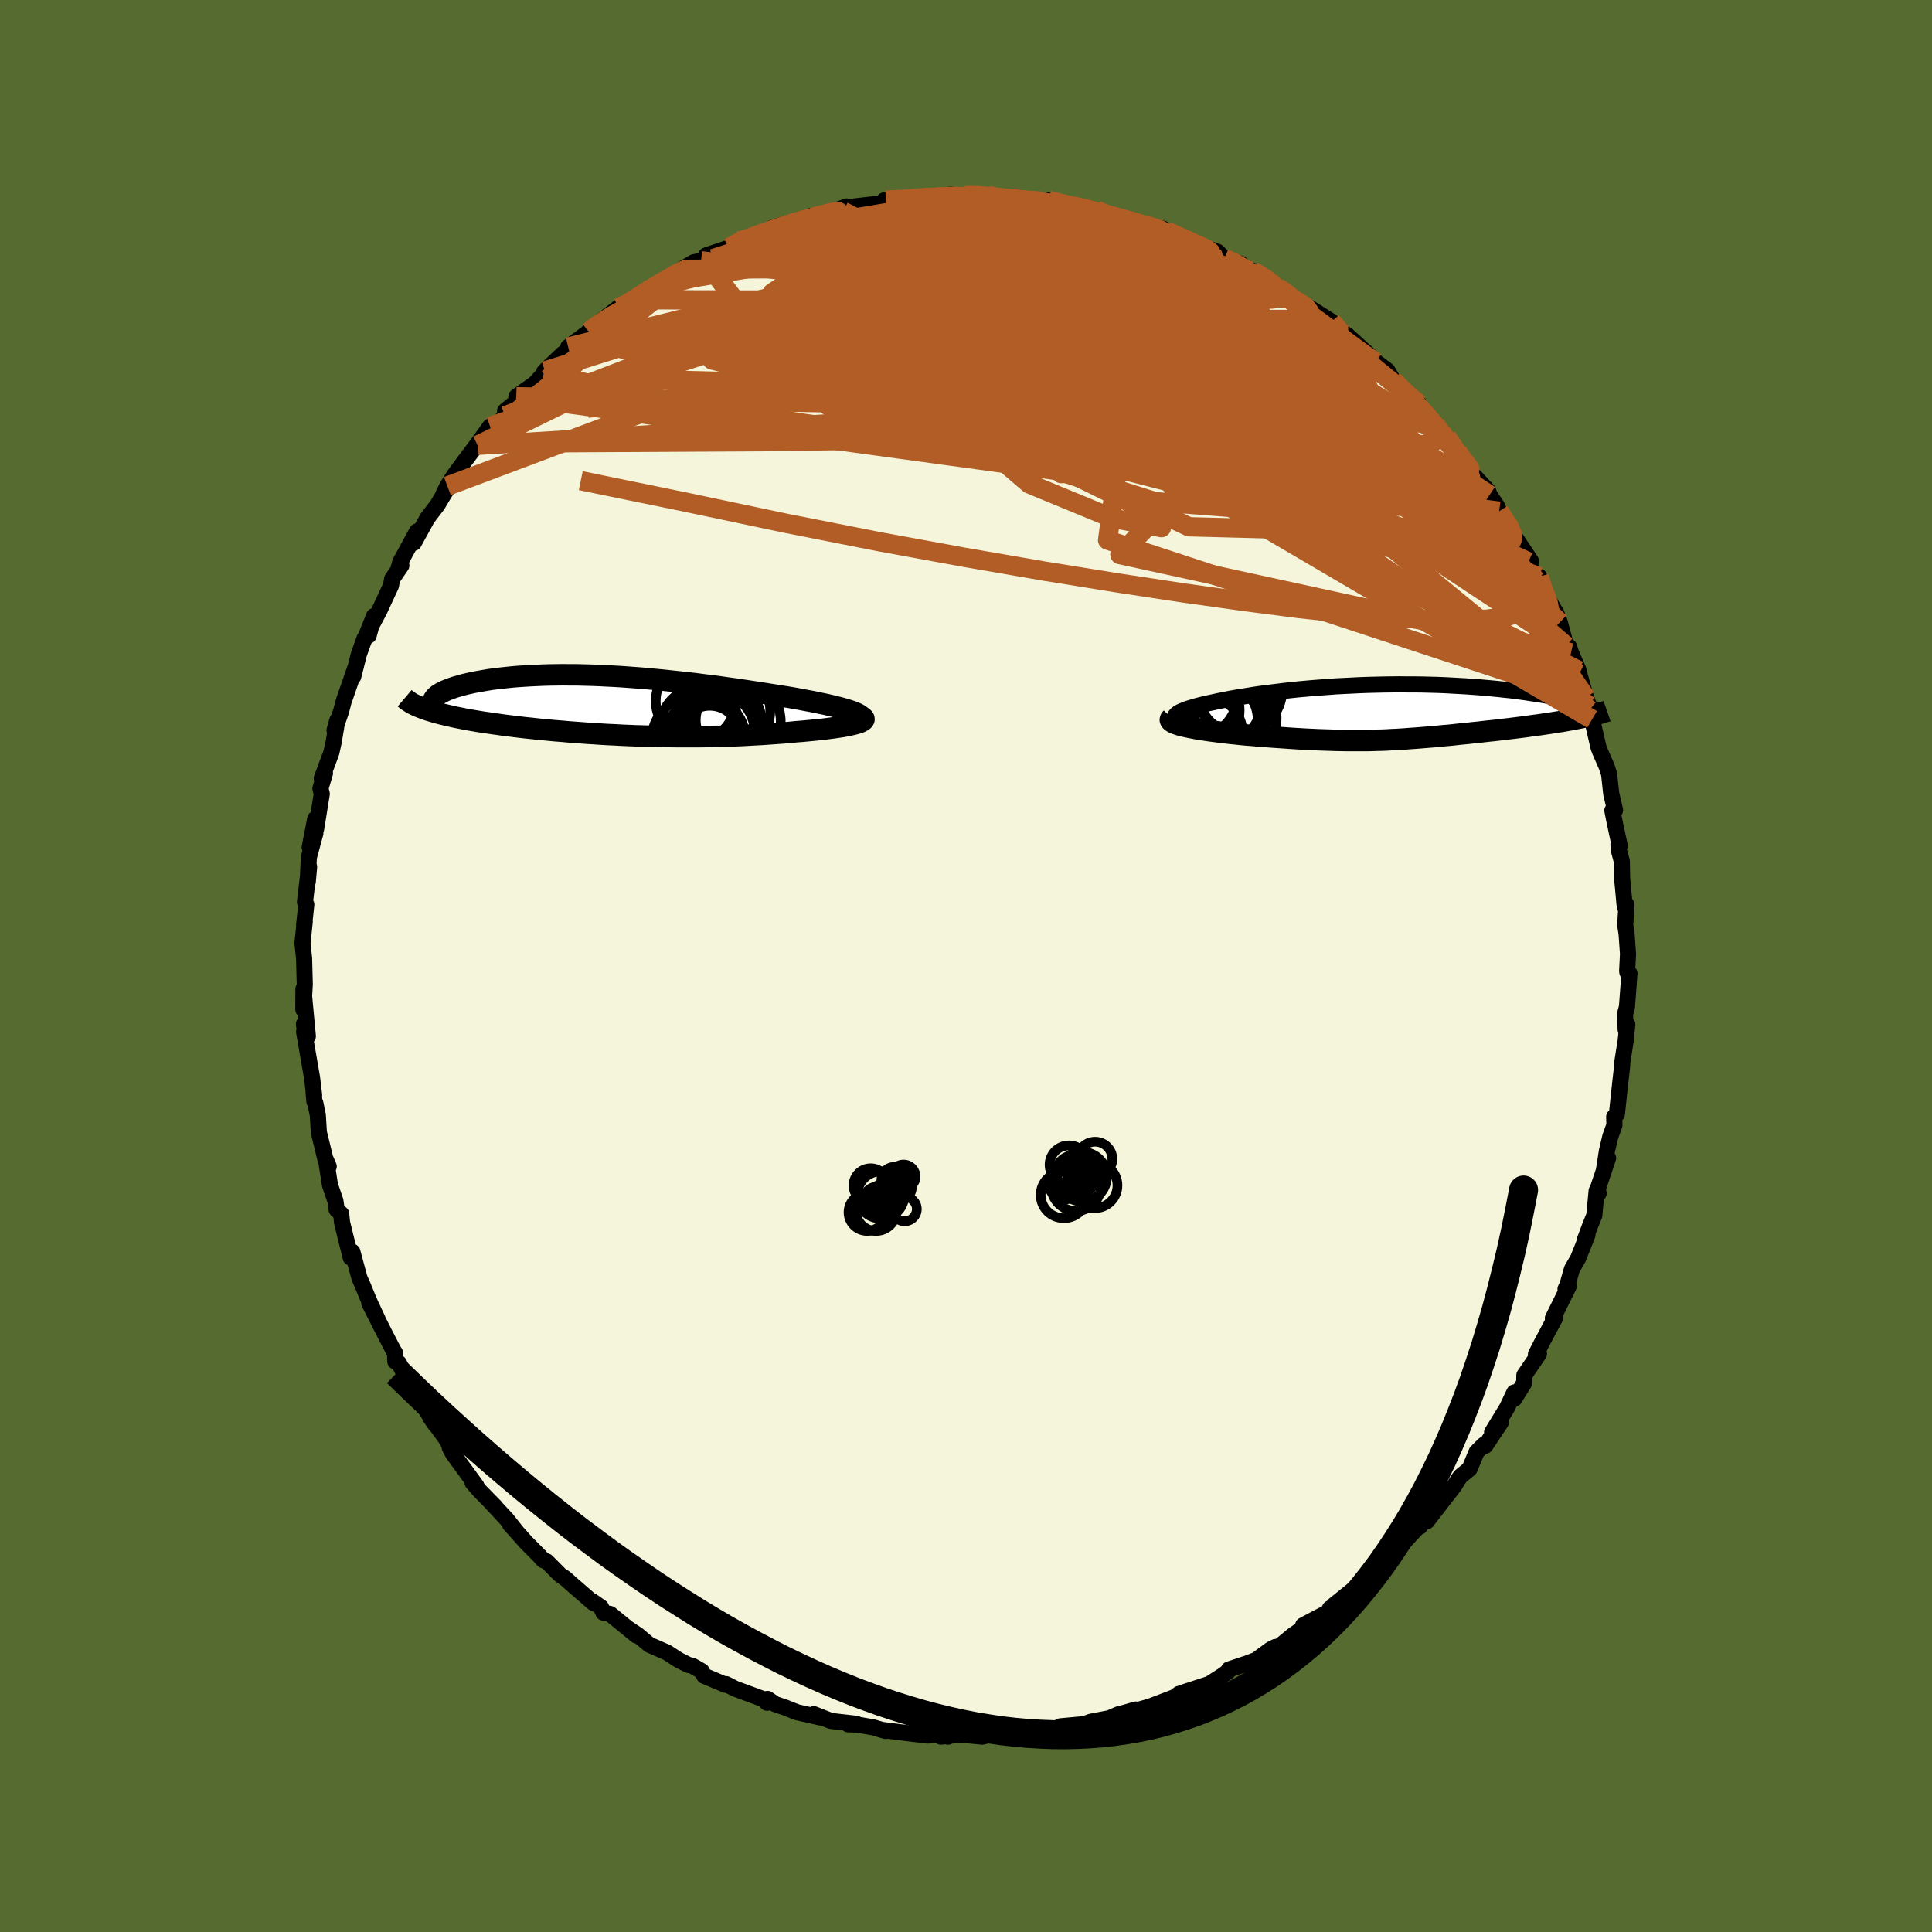 <svg viewBox="-100 -100 200 200" xmlns="http://www.w3.org/2000/svg" width="500" height="500" id="face-svg">
    <defs>
      <clipPath id="leftEyeClipPath">
        <polyline points="25.49,0.84 25.26,0.74 25,0.64 24.71,0.54 24.38,0.43 24.02,0.33 23.63,0.22 23.21,0.12 22.76,0.01 22.29,-0.1 21.8,-0.2 21.28,-0.31 20.74,-0.42 20.18,-0.52 19.61,-0.63 19.01,-0.74 18.31,-0.86 17.58,-0.97 16.84,-1.09 16.08,-1.21 15.31,-1.33 14.52,-1.45 13.73,-1.57 12.92,-1.69 12.11,-1.8 11.28,-1.92 10.45,-2.03 9.62,-2.13 8.78,-2.24 7.94,-2.34 7.09,-2.43 6.25,-2.52 5.41,-2.61 4.57,-2.69 3.73,-2.77 2.9,-2.84 2.08,-2.9 1.26,-2.96 0.45,-3.01 -0.36,-3.05 -1.15,-3.09 -1.94,-3.12 -2.71,-3.14 -3.47,-3.16 -4.21,-3.16 -4.95,-3.17 -5.67,-3.16 -6.37,-3.15 -7.05,-3.13 -7.72,-3.1 -8.37,-3.07 -9.01,-3.03 -9.62,-2.99 -10.22,-2.94 -10.79,-2.88 -11.35,-2.82 -11.88,-2.76 -12.4,-2.69 -12.89,-2.61 -13.36,-2.53 -13.81,-2.45 -14.24,-2.37 -14.64,-2.28 -15.03,-2.19 -15.39,-2.1 -15.73,-2 -16.05,-1.91 -16.35,-1.81 -16.63,-1.71 -16.89,-1.61 -17.13,-1.51 -17.35,-1.4 -17.55,-1.3 -17.73,-1.19 -17.89,-1.09 -18.02,-0.98 -18.14,-0.87 -18.23,-0.76 -18.31,-0.65 -18.36,-0.54 -19.39,0.32 -19.11,0.42 -18.82,0.52 -18.51,0.61 -18.19,0.71 -17.85,0.8 -17.5,0.89 -17.13,0.98 -16.75,1.07 -16.35,1.16 -15.94,1.25 -15.52,1.33 -15.09,1.42 -14.64,1.5 -14.18,1.58 -13.7,1.66 -13.21,1.74 -12.71,1.81 -12.19,1.89 -11.66,1.96 -11.11,2.04 -10.55,2.11 -9.98,2.18 -9.4,2.25 -8.8,2.32 -8.2,2.38 -7.58,2.45 -6.95,2.51 -6.32,2.57 -5.68,2.63 -5.02,2.68 -4.36,2.74 -3.69,2.79 -3.02,2.84 -2.34,2.89 -1.65,2.93 -0.96,2.98 -0.26,3.02 0.44,3.05 1.15,3.09 1.86,3.12 2.58,3.15 3.3,3.17 4.02,3.19 4.75,3.21 5.48,3.22 6.21,3.23 6.94,3.24 7.67,3.24 8.41,3.24 9.15,3.24 9.88,3.23 10.62,3.21 11.36,3.2 12.09,3.17 12.83,3.15 13.56,3.12 14.29,3.08 15.02,3.04 15.74,3 16.46,2.95 17.17,2.9 17.88,2.85 18.58,2.79 19.27,2.72 19.82,2.68 20.35,2.63 20.88,2.58 21.38,2.53 21.87,2.48 22.35,2.42 22.8,2.36 23.24,2.3 23.65,2.24 24.04,2.18 24.4,2.11 24.74,2.04 25.05,1.97 25.33,1.9 25.57,1.83" />
      </clipPath>
      <clipPath id="rightEyeClipPath">
        <polyline points="-22.46,0.66 -22.48,0.56 -22.47,0.45 -22.41,0.35 -22.31,0.24 -22.17,0.14 -22,0.03 -21.79,-0.07 -21.54,-0.17 -21.27,-0.28 -20.96,-0.38 -20.63,-0.48 -20.26,-0.59 -19.87,-0.69 -19.46,-0.79 -19.02,-0.89 -18.5,-1 -17.96,-1.12 -17.39,-1.23 -16.8,-1.35 -16.18,-1.46 -15.54,-1.57 -14.88,-1.67 -14.21,-1.78 -13.51,-1.88 -12.79,-1.97 -12.06,-2.06 -11.32,-2.15 -10.56,-2.24 -9.79,-2.32 -9.01,-2.39 -8.22,-2.46 -7.42,-2.52 -6.61,-2.58 -5.8,-2.64 -4.99,-2.68 -4.17,-2.72 -3.35,-2.76 -2.53,-2.79 -1.71,-2.81 -0.89,-2.83 -0.08,-2.84 0.73,-2.85 1.53,-2.84 2.33,-2.84 3.12,-2.83 3.9,-2.81 4.68,-2.79 5.44,-2.76 6.18,-2.72 6.92,-2.68 7.64,-2.64 8.35,-2.59 9.04,-2.54 9.72,-2.48 10.38,-2.42 11.02,-2.36 11.65,-2.29 12.25,-2.23 12.84,-2.15 13.41,-2.08 13.96,-2 14.48,-1.92 14.99,-1.85 15.48,-1.77 15.94,-1.69 16.39,-1.6 16.82,-1.52 17.22,-1.44 17.61,-1.35 17.99,-1.27 18.34,-1.18 18.67,-1.1 18.98,-1.01 19.27,-0.92 19.54,-0.83 19.8,-0.75 20.03,-0.66 20.24,-0.57 20.43,-0.49 19.39,0.65 19.03,0.72 18.66,0.79 18.28,0.86 17.88,0.93 17.48,1 17.06,1.06 16.64,1.13 16.2,1.2 15.76,1.26 15.31,1.33 14.85,1.39 14.39,1.45 13.92,1.52 13.45,1.58 12.97,1.64 12.48,1.7 11.99,1.76 11.48,1.82 10.98,1.88 10.46,1.94 9.95,1.99 9.43,2.05 8.91,2.11 8.39,2.16 7.88,2.22 7.36,2.27 6.85,2.32 6.33,2.38 5.83,2.43 5.32,2.47 4.82,2.52 4.32,2.57 3.82,2.61 3.33,2.65 2.84,2.69 2.35,2.73 1.86,2.76 1.38,2.8 0.89,2.83 0.41,2.86 -0.08,2.88 -0.57,2.91 -1.06,2.93 -1.55,2.94 -2.06,2.96 -2.56,2.97 -3.08,2.97 -3.6,2.97 -4.14,2.97 -4.69,2.97 -5.24,2.96 -5.82,2.95 -6.41,2.93 -7.01,2.91 -7.63,2.89 -8.27,2.86 -8.92,2.83 -9.6,2.79 -10.29,2.75 -11,2.7 -11.73,2.65 -12.48,2.6 -13.24,2.54 -14.02,2.48 -14.56,2.43 -15.1,2.39 -15.63,2.34 -16.17,2.28 -16.7,2.23 -17.22,2.17 -17.73,2.11 -18.24,2.04 -18.73,1.98 -19.21,1.91 -19.67,1.84 -20.12,1.77 -20.54,1.69 -20.94,1.61 -21.32,1.53" />
      </clipPath>
      <filter id="fuzzy">
        <feTurbulence id="turbulence" baseFrequency="0.05" numOctaves="3" type="noise" result="noise" />
        <feDisplacementMap in="SourceGraphic" in2="noise" scale="2" />
      </filter>
      <linearGradient id="rainbowGradient" x1="0%" y1="0%" x2="100%" y2="0%">
        <stop offset="0%" style="stop-color: [object Object]; stop-opacity: 1" />
        <stop offset="50%" style="stop-color: [object Object]; stop-opacity: 1" />
        <stop offset="100%" style="stop-color: [object Object]; stop-opacity: 1" />
      </linearGradient>
    </defs>
    <rect x="-100" y="-100" width="100%" height="100%" fill="rgb(85, 107, 47)" />
    <polyline id="faceContour" points="68.44,0.53 68.47,0.67 68.68,0.77 68.42,4.23 68.22,5 68.29,6.62 68.46,6.04 68.29,7.72 67.94,9.96 67.92,10.41 67.71,12.22 67.38,15.33 67.1,15.61 67.12,16.48 66.7,17.65 66.34,19.18 66.03,21.18 66.47,19.88 65.41,23.03 65.49,23.54 65.28,23.28 65.04,25.82 64.6,26.91 64.09,28.27 64.34,27.82 63.37,30.26 62.73,31.37 62.27,32.98 62.06,33.45 62.4,33.14 60.75,36.47 61,36.39 59.65,38.93 59,40.19 59.31,40.15 57.8,42.36 57.78,43.17 56.76,44.81 56.76,44.14 56.01,45.73 54.46,48.27 55.37,47.24 53.76,49.66 53.61,49.56 52.85,50.32 52.13,52.05 51.21,52.81 50.96,53.14 50.53,53.84 49.31,55.41 47.7,57.49 47.3,57.59 46.97,58.04 47.07,57.77 45.07,59.93 44.39,60.73 43.94,61.2 43.54,61.48 42.5,62.38 40.81,63.96 40.5,64.21 38.1,66.15 38.42,66.12 37.67,66.51 37.54,66.86 34.9,68.25 35.66,68.01 33.81,69.3 32.37,70.49 32.05,70.49 31.56,70.73 30.06,71.83 29.33,72.12 27.22,72.82 27.16,73.01 26.53,73.47 25.09,74.39 25.2,74.32 22.32,75.26 23.08,75.1 22.05,75.35 21.64,75.67 19.05,76.66 17.1,77.21 17.59,76.97 16.25,77.35 15.87,77.43 14.84,77.87 12.9,78.24 12.26,78.48 9.76,78.71 9.76,78.99 6.83,79.2 7.41,79.42 6.8,79.24 4.37,79.64 4.14,79.53 3.01,79.7 2.95,79.49 1.67,79.78 -0.5,79.57 -2.6,79.78 -2.11,79.51 -1.86,79.78 -2.75,79.53 -3.93,79.67 -6.28,79.39 -8.7,79.08 -8.32,79.19 -9.62,78.81 -11.27,78.53 -12.2,78.5 -11.34,78.45 -13.98,78.15 -15.75,77.45 -15.09,77.79 -17.49,77.25 -18.7,76.77 -19.76,76.41 -20.54,75.87 -20.6,76.27 -20.83,75.95 -23.89,74.82 -24.83,74.34 -24.9,74.41 -27.1,73.48 -27.37,72.99 -28.33,72.44 -28.75,72.35 -29.79,71.82 -30.94,71.07 -32.77,70.27 -33.96,69.27 -35.03,68.55 -34.12,69.3 -36.83,67.08 -37.54,66.94 -37.78,66.39 -38.64,65.79 -38.58,65.93 -40.69,64.1 -41.49,63.39 -42.02,63.03 -43.4,61.64 -43.76,61.51 -44.17,61.05 -45.53,59.68 -47.21,57.8 -46.51,58.58 -47.53,57.29 -49.26,55.43 -48.72,55.98 -50.36,54.31 -51.08,53.48 -50.68,53.82 -53.1,50.5 -53.45,49.83 -52.94,50.45 -53.87,48.89 -55.47,46.7 -54.94,47.48 -56,45.79 -56.45,44.92 -57.16,43.72 -57.23,44.09 -58.7,41.11 -59.08,40.93 -59.11,40.04 -59.26,39.82 -60.05,38.3 -61.77,34.9 -60.89,36.61 -61.77,34.72 -62.47,33.02 -62.79,32.3 -63.52,29.59 -63.69,30.19 -64.25,27.95 -64.59,26.55 -64.68,25.66 -65.15,25.22 -65.28,24.31 -65.84,22.67 -66.24,20.11 -65.97,20.75 -66.28,20.14 -66.99,17.22 -67.1,15.43 -67.36,14.18 -67.45,14.04 -67.54,13.07 -67.48,13.38 -67.69,11.6 -68.52,6.81 -68.3,7.63 -68.54,6.02 -68.13,7.27 -68.59,2.38 -68.6,4.51 -68.45,1.9 -68.52,-0.78 -68.69,-2.37 -68.67,-2.55 -68.45,-4.61 -68.52,-4.23 -68.29,-6.37 -68.43,-6.63 -68,-10.27 -68.14,-8.71 -68.03,-11.24 -67.35,-13.76 -67.94,-12.29 -67.37,-15.23 -67.27,-14.21 -66.69,-17.82 -66.83,-18.37 -66.36,-19.95 -66.69,-19.42 -65.7,-22.09 -65.46,-23.17 -65.08,-25.44 -65.37,-24.4 -64.69,-26.37 -64.43,-27.37 -63.25,-30.78 -63.43,-29.96 -62.85,-32.27 -62.26,-33.92 -61.84,-34.21 -61.28,-36.23 -62.07,-34.25 -60.74,-36.76 -59.52,-39.39 -59.41,-40.06 -58.45,-41.46 -58.78,-41.03 -58.56,-41.82 -56.83,-44.99 -57.16,-43.81 -55.76,-46.36 -54.71,-47.73 -54.01,-48.91 -53.72,-49.36 -54.13,-48.78 -53.69,-49.68 -52.97,-50.82 -52.06,-52.06 -50.51,-54.12 -49.27,-55.85 -50.56,-53.9 -47.72,-56.95 -47.71,-57.46 -46.55,-58.41 -46.55,-58.93 -44.65,-60.28 -43.53,-61.49 -43.66,-61.52 -43.6,-61.59 -41.74,-63.37 -40.14,-64.51 -41.18,-64.07 -39.04,-65.65 -38.95,-65.87 -36.8,-67.53 -36,-68.14 -35.11,-68.36 -34.42,-68.97 -32.58,-70.15 -33.1,-69.95 -31.67,-70.66 -29.23,-72.05 -30.33,-71.36 -29.42,-72.12 -28.18,-72.85 -27.43,-73 -26.42,-73.37 -26.88,-73.57 -24.55,-74.35 -23.54,-75.04 -22.47,-75.36 -21.8,-75.52 -20.04,-76.42 -18.58,-76.86 -18.9,-76.54 -16.07,-77.65 -15.94,-77.44 -15.32,-77.52 -12.36,-78.63 -12.82,-78.35 -11.37,-78.55 -11.54,-78.63 -7.93,-79.05 -8.46,-79.26 -8.29,-79.27 -5.88,-79.36 -3.79,-79.61 -5.35,-79.48 -2.2,-79.61 -3.76,-79.5 -1.66,-79.84 -0.11,-79.74 1.64,-79.8 2.24,-79.8 2.01,-79.6 4.68,-79.44 6.09,-79.33 6.73,-79.3 7.55,-79.31 8.76,-78.96 8.55,-79.25 10.86,-78.6 11.08,-78.81 13.52,-78.25 14.57,-77.8 14.06,-77.89 14.87,-77.67 16.2,-77.46 17.64,-76.82 19.48,-76.52 20.45,-76.31 20.75,-76.1 22.87,-75.13 24.53,-74.36 24.73,-74.23 25.35,-74.17 26.04,-73.93 26.74,-73.23 28.44,-72.7 28.63,-72.18 29.69,-71.96 31.59,-70.89 32.28,-70.19 32.49,-70.16 32.82,-69.97 34.01,-68.97 36.02,-67.81 35.63,-68.11 37.84,-66.71 39.07,-65.56 39.53,-65.13 39.41,-65.35 41.65,-63.32 42.13,-62.76 43.4,-61.81 43.62,-61.65 44.21,-60.64 45.92,-58.9 45.34,-59.56 46.91,-58.17 46.7,-58.24 48.61,-56.02 49.12,-55.38 49.75,-54.76 50.63,-53.58 50.88,-53.27 52.4,-50.97 54.04,-49.2 54.2,-48.76 54.96,-47.62 55.19,-47.08 56.09,-45.82 56.46,-44.8 56.9,-44.29 57.85,-42.88 58.49,-41.91 58.21,-41.84 59.1,-39.89 59.34,-40.3 59.84,-38.53 59.84,-38.68 61.12,-36.51 61.47,-35.57 62.12,-33.14 62.44,-33.03 62.63,-32.42 63.42,-30.59 63.49,-30.24 64.18,-27.78 64.49,-26.96 64.54,-26.5 64.81,-25.53 65.48,-22.62 65.65,-22.18 66.32,-20.65 66.57,-19.89 66.79,-17.86 67.19,-16.14 66.91,-16.1 67.12,-15.04 67.67,-12.45 67.54,-12.59 67.59,-11.95 67.89,-10.84 67.92,-9.09 68.17,-6.39 68.22,-6.09 68.37,-6.35 68.24,-4.24 68.38,-3.37 68.53,-1.25 68.44,0.53 68.47,0.67" fill="rgb(245, 245, 220)" stroke="black" stroke-width="1.667" stroke-linejoin="round" filter="url(#fuzzy)" />
    <g transform="translate(44.11 -26.31)">
      <polyline id="rightCountour" points="-22.46,0.66 -22.48,0.56 -22.47,0.45 -22.41,0.35 -22.31,0.24 -22.17,0.14 -22,0.03 -21.79,-0.07 -21.54,-0.17 -21.27,-0.28 -20.96,-0.38 -20.63,-0.48 -20.26,-0.59 -19.87,-0.69 -19.46,-0.79 -19.02,-0.89 -18.5,-1 -17.96,-1.12 -17.39,-1.23 -16.8,-1.35 -16.18,-1.46 -15.54,-1.57 -14.88,-1.67 -14.21,-1.78 -13.51,-1.88 -12.79,-1.97 -12.06,-2.06 -11.32,-2.15 -10.56,-2.24 -9.79,-2.32 -9.01,-2.39 -8.22,-2.46 -7.42,-2.52 -6.61,-2.58 -5.8,-2.64 -4.99,-2.68 -4.17,-2.72 -3.35,-2.76 -2.53,-2.79 -1.71,-2.81 -0.89,-2.83 -0.08,-2.84 0.73,-2.85 1.53,-2.84 2.33,-2.84 3.12,-2.83 3.9,-2.81 4.68,-2.79 5.44,-2.76 6.18,-2.72 6.92,-2.68 7.64,-2.64 8.35,-2.59 9.04,-2.54 9.72,-2.48 10.38,-2.42 11.02,-2.36 11.65,-2.29 12.25,-2.23 12.84,-2.15 13.41,-2.08 13.96,-2 14.48,-1.92 14.99,-1.85 15.48,-1.77 15.94,-1.69 16.39,-1.6 16.82,-1.52 17.22,-1.44 17.61,-1.35 17.99,-1.27 18.34,-1.18 18.67,-1.1 18.98,-1.01 19.27,-0.92 19.54,-0.83 19.8,-0.75 20.03,-0.66 20.24,-0.57 20.43,-0.49 19.39,0.65 19.03,0.72 18.66,0.79 18.28,0.86 17.88,0.93 17.48,1 17.06,1.06 16.64,1.13 16.2,1.2 15.76,1.26 15.31,1.33 14.85,1.39 14.39,1.45 13.92,1.52 13.45,1.58 12.97,1.64 12.48,1.7 11.99,1.76 11.48,1.82 10.98,1.88 10.46,1.94 9.95,1.99 9.43,2.05 8.91,2.11 8.39,2.16 7.88,2.22 7.36,2.27 6.85,2.32 6.33,2.38 5.83,2.43 5.32,2.47 4.82,2.52 4.32,2.57 3.82,2.61 3.33,2.65 2.84,2.69 2.35,2.73 1.86,2.76 1.38,2.8 0.89,2.83 0.41,2.86 -0.08,2.88 -0.57,2.91 -1.06,2.93 -1.55,2.94 -2.06,2.96 -2.56,2.97 -3.08,2.97 -3.6,2.97 -4.14,2.97 -4.69,2.97 -5.24,2.96 -5.82,2.95 -6.41,2.93 -7.01,2.91 -7.63,2.89 -8.27,2.86 -8.92,2.83 -9.6,2.79 -10.29,2.75 -11,2.7 -11.73,2.65 -12.48,2.6 -13.24,2.54 -14.02,2.48 -14.56,2.43 -15.1,2.39 -15.63,2.34 -16.17,2.28 -16.7,2.23 -17.22,2.17 -17.73,2.11 -18.24,2.04 -18.73,1.98 -19.21,1.91 -19.67,1.84 -20.12,1.77 -20.54,1.69 -20.94,1.61 -21.32,1.53" fill="white" stroke="white" stroke-width="0" stroke-linejoin="round" filter="url(#fuzzy)" />
    </g>
    <g transform="translate(-36.78 -26.98)">
      <polyline id="leftCountour" points="25.49,0.84 25.26,0.74 25,0.64 24.71,0.54 24.38,0.43 24.02,0.33 23.63,0.22 23.21,0.12 22.76,0.01 22.29,-0.1 21.8,-0.2 21.28,-0.31 20.74,-0.42 20.18,-0.52 19.61,-0.63 19.01,-0.74 18.31,-0.86 17.58,-0.97 16.84,-1.09 16.08,-1.21 15.31,-1.33 14.52,-1.45 13.73,-1.57 12.92,-1.69 12.11,-1.8 11.28,-1.92 10.45,-2.03 9.62,-2.13 8.78,-2.24 7.94,-2.34 7.09,-2.43 6.25,-2.52 5.41,-2.61 4.57,-2.69 3.73,-2.77 2.9,-2.84 2.08,-2.9 1.26,-2.96 0.45,-3.01 -0.36,-3.05 -1.15,-3.09 -1.94,-3.12 -2.71,-3.14 -3.47,-3.16 -4.21,-3.16 -4.95,-3.17 -5.67,-3.16 -6.37,-3.15 -7.05,-3.13 -7.72,-3.1 -8.37,-3.07 -9.01,-3.03 -9.62,-2.99 -10.22,-2.94 -10.79,-2.88 -11.35,-2.82 -11.88,-2.76 -12.4,-2.69 -12.89,-2.61 -13.36,-2.53 -13.81,-2.45 -14.24,-2.37 -14.64,-2.28 -15.03,-2.19 -15.39,-2.1 -15.73,-2 -16.05,-1.91 -16.35,-1.81 -16.63,-1.71 -16.89,-1.61 -17.13,-1.51 -17.35,-1.4 -17.55,-1.3 -17.73,-1.19 -17.89,-1.09 -18.02,-0.98 -18.14,-0.87 -18.23,-0.76 -18.31,-0.65 -18.36,-0.54 -19.39,0.32 -19.11,0.42 -18.82,0.52 -18.51,0.61 -18.19,0.71 -17.85,0.8 -17.5,0.89 -17.13,0.98 -16.75,1.07 -16.35,1.16 -15.94,1.25 -15.52,1.33 -15.09,1.42 -14.64,1.5 -14.18,1.58 -13.7,1.66 -13.21,1.74 -12.71,1.81 -12.19,1.89 -11.66,1.96 -11.11,2.04 -10.55,2.11 -9.98,2.18 -9.4,2.25 -8.8,2.32 -8.2,2.38 -7.58,2.45 -6.95,2.51 -6.32,2.57 -5.68,2.63 -5.02,2.68 -4.36,2.74 -3.69,2.79 -3.02,2.84 -2.34,2.89 -1.65,2.93 -0.96,2.98 -0.26,3.02 0.44,3.05 1.15,3.09 1.86,3.12 2.58,3.15 3.3,3.17 4.02,3.19 4.75,3.21 5.48,3.22 6.21,3.23 6.94,3.24 7.67,3.24 8.41,3.24 9.15,3.24 9.88,3.23 10.62,3.21 11.36,3.2 12.09,3.17 12.83,3.15 13.56,3.12 14.29,3.08 15.02,3.04 15.74,3 16.46,2.95 17.17,2.9 17.88,2.85 18.58,2.79 19.27,2.72 19.82,2.68 20.35,2.63 20.88,2.58 21.38,2.53 21.87,2.48 22.35,2.42 22.8,2.36 23.24,2.3 23.65,2.24 24.04,2.18 24.4,2.11 24.74,2.04 25.05,1.97 25.33,1.9 25.57,1.83" fill="white" stroke="white" stroke-width="0" stroke-linejoin="round" filter="url(#fuzzy)" />
    </g>
    <g transform="translate(44.11 -26.31)">
      <polyline id="rightUpper" points="-19.32,1.62 -19.9,1.53 -20.41,1.44 -20.87,1.35 -21.26,1.25 -21.59,1.16 -21.87,1.06 -22.09,0.96 -22.26,0.86 -22.38,0.76 -22.46,0.66 -22.48,0.56 -22.47,0.45 -22.41,0.35 -22.31,0.24 -22.17,0.14 -22,0.03 -21.79,-0.07 -21.54,-0.17 -21.27,-0.28 -20.96,-0.38 -20.63,-0.48 -20.26,-0.59 -19.87,-0.69 -19.46,-0.79 -19.02,-0.89 -18.5,-1 -17.96,-1.12 -17.39,-1.23 -16.8,-1.35 -16.18,-1.46 -15.54,-1.57 -14.88,-1.67 -14.21,-1.78 -13.51,-1.88 -12.79,-1.97 -12.06,-2.06 -11.32,-2.15 -10.56,-2.24 -9.79,-2.32 -9.01,-2.39 -8.22,-2.46 -7.42,-2.52 -6.61,-2.58 -5.8,-2.64 -4.99,-2.68 -4.17,-2.72 -3.35,-2.76 -2.53,-2.79 -1.71,-2.81 -0.89,-2.83 -0.08,-2.84 0.73,-2.85 1.53,-2.84 2.33,-2.84 3.12,-2.83 3.9,-2.81 4.68,-2.79 5.44,-2.76 6.18,-2.72 6.92,-2.68 7.64,-2.64 8.35,-2.59 9.04,-2.54 9.72,-2.48 10.38,-2.42 11.02,-2.36 11.65,-2.29 12.25,-2.23 12.84,-2.15 13.41,-2.08 13.96,-2 14.48,-1.92 14.99,-1.85 15.48,-1.77 15.94,-1.69 16.39,-1.6 16.82,-1.52 17.22,-1.44 17.61,-1.35 17.99,-1.27 18.34,-1.18 18.67,-1.1 18.98,-1.01 19.27,-0.92 19.54,-0.83 19.8,-0.75 20.03,-0.66 20.24,-0.57 20.43,-0.49 20.6,-0.4 20.76,-0.32 20.89,-0.23 21,-0.15 21.1,-0.07 21.17,0.02 21.23,0.1 21.27,0.18 21.29,0.26 21.29,0.34" fill="none" stroke="black" stroke-width="1.667" stroke-linejoin="round" filter="url(#fuzzy)" />
      <polyline id="rightLower" points="-22.84,0.64 -22.93,0.73 -22.96,0.83 -22.92,0.92 -22.83,1.01 -22.68,1.1 -22.49,1.19 -22.25,1.28 -21.98,1.37 -21.66,1.45 -21.32,1.53 -20.94,1.61 -20.54,1.69 -20.12,1.77 -19.67,1.84 -19.21,1.91 -18.73,1.98 -18.24,2.04 -17.73,2.11 -17.22,2.17 -16.7,2.23 -16.17,2.28 -15.63,2.34 -15.1,2.39 -14.56,2.43 -14.02,2.48 -13.24,2.54 -12.48,2.6 -11.73,2.65 -11,2.7 -10.29,2.75 -9.6,2.79 -8.92,2.83 -8.27,2.86 -7.63,2.89 -7.01,2.91 -6.41,2.93 -5.82,2.95 -5.24,2.96 -4.69,2.97 -4.14,2.97 -3.6,2.97 -3.08,2.97 -2.56,2.97 -2.06,2.96 -1.55,2.94 -1.06,2.93 -0.57,2.91 -0.08,2.88 0.41,2.86 0.89,2.83 1.38,2.8 1.86,2.76 2.35,2.73 2.84,2.69 3.33,2.65 3.82,2.61 4.32,2.57 4.82,2.52 5.32,2.47 5.83,2.43 6.33,2.38 6.85,2.32 7.36,2.27 7.88,2.22 8.39,2.16 8.91,2.11 9.43,2.05 9.95,1.99 10.46,1.94 10.98,1.88 11.48,1.82 11.99,1.76 12.48,1.7 12.97,1.64 13.45,1.58 13.92,1.52 14.39,1.45 14.85,1.39 15.31,1.33 15.76,1.26 16.2,1.2 16.64,1.13 17.06,1.06 17.48,1 17.88,0.93 18.28,0.86 18.66,0.79 19.03,0.72 19.39,0.65 19.74,0.58 20.07,0.51 20.39,0.44 20.7,0.37 20.99,0.29 21.27,0.22 21.54,0.15 21.79,0.07 22.02,0 22.25,-0.08" fill="none" stroke="black" stroke-width="2.222" stroke-linejoin="round" filter="url(#fuzzy)" />
      <circle r="4.492" cx="-15.86" cy="-2.293" stroke="black" fill="none" stroke-width="1.0" filter="url(#fuzzy)" clip-path="url(#rightEyeClipPath)" /><circle r="3.598" cx="-17.195" cy="1.192" stroke="black" fill="none" stroke-width="1.0" filter="url(#fuzzy)" clip-path="url(#rightEyeClipPath)" /><circle r="4.562" cx="-18.025" cy="-1.153" stroke="black" fill="none" stroke-width="1.0" filter="url(#fuzzy)" clip-path="url(#rightEyeClipPath)" /><circle r="4.236" cx="-16.19" cy="0.662" stroke="black" fill="none" stroke-width="1.0" filter="url(#fuzzy)" clip-path="url(#rightEyeClipPath)" /><circle r="4.184" cx="-19.965" cy="-0.173" stroke="black" fill="none" stroke-width="1.0" filter="url(#fuzzy)" clip-path="url(#rightEyeClipPath)" /><circle r="4.264" cx="-15.795" cy="-2.003" stroke="black" fill="none" stroke-width="1.0" filter="url(#fuzzy)" clip-path="url(#rightEyeClipPath)" /><circle r="3.592" cx="-19.085" cy="2.102" stroke="black" fill="none" stroke-width="1.0" filter="url(#fuzzy)" clip-path="url(#rightEyeClipPath)" /><circle r="4.192" cx="-17.16" cy="0.077" stroke="black" fill="none" stroke-width="1.0" filter="url(#fuzzy)" clip-path="url(#rightEyeClipPath)" /><circle r="4.632" cx="-18.53" cy="0.947" stroke="black" fill="none" stroke-width="1.0" filter="url(#fuzzy)" clip-path="url(#rightEyeClipPath)" /><circle r="4.07" cx="-20.14" cy="-1.578" stroke="black" fill="none" stroke-width="1.0" filter="url(#fuzzy)" clip-path="url(#rightEyeClipPath)" />
      </g>
    <g transform="translate(-36.78 -26.98)">
      <polyline id="leftUpper" points="25.22,1.76 25.49,1.67 25.69,1.59 25.84,1.5 25.93,1.41 25.98,1.32 25.97,1.23 25.92,1.13 25.82,1.04 25.67,0.94 25.49,0.84 25.26,0.74 25,0.64 24.71,0.54 24.38,0.43 24.02,0.33 23.63,0.22 23.21,0.12 22.76,0.01 22.29,-0.1 21.8,-0.2 21.28,-0.31 20.74,-0.42 20.18,-0.52 19.61,-0.63 19.01,-0.74 18.31,-0.86 17.58,-0.97 16.84,-1.09 16.08,-1.21 15.31,-1.33 14.52,-1.45 13.73,-1.57 12.92,-1.69 12.11,-1.8 11.28,-1.92 10.45,-2.03 9.62,-2.13 8.78,-2.24 7.94,-2.34 7.09,-2.43 6.25,-2.52 5.41,-2.61 4.57,-2.69 3.73,-2.77 2.9,-2.84 2.08,-2.9 1.26,-2.96 0.45,-3.01 -0.36,-3.05 -1.15,-3.09 -1.94,-3.12 -2.71,-3.14 -3.47,-3.16 -4.21,-3.16 -4.95,-3.17 -5.67,-3.16 -6.37,-3.15 -7.05,-3.13 -7.72,-3.1 -8.37,-3.07 -9.01,-3.03 -9.62,-2.99 -10.22,-2.94 -10.79,-2.88 -11.35,-2.82 -11.88,-2.76 -12.4,-2.69 -12.89,-2.61 -13.36,-2.53 -13.81,-2.45 -14.24,-2.37 -14.64,-2.28 -15.03,-2.19 -15.39,-2.1 -15.73,-2 -16.05,-1.91 -16.35,-1.81 -16.63,-1.71 -16.89,-1.61 -17.13,-1.51 -17.35,-1.4 -17.55,-1.3 -17.73,-1.19 -17.89,-1.09 -18.02,-0.98 -18.14,-0.87 -18.23,-0.76 -18.31,-0.65 -18.36,-0.54 -18.39,-0.43 -18.41,-0.32 -18.4,-0.22 -18.38,-0.11 -18.33,0 -18.27,0.1 -18.18,0.21 -18.08,0.32 -17.96,0.42 -17.83,0.52" fill="none" stroke="black" stroke-width="2.222" stroke-linejoin="round" filter="url(#fuzzy)" />
      <polyline id="leftLower" points="25.67,1.06 25.89,1.14 26.05,1.22 26.16,1.3 26.21,1.37 26.22,1.45 26.17,1.53 26.08,1.6 25.95,1.68 25.78,1.76 25.57,1.83 25.33,1.9 25.05,1.97 24.74,2.04 24.4,2.11 24.04,2.18 23.65,2.24 23.24,2.3 22.8,2.36 22.35,2.42 21.87,2.48 21.38,2.53 20.88,2.58 20.35,2.63 19.82,2.68 19.27,2.72 18.58,2.79 17.88,2.85 17.17,2.9 16.46,2.95 15.74,3 15.02,3.04 14.29,3.08 13.56,3.12 12.83,3.15 12.09,3.17 11.36,3.2 10.62,3.21 9.88,3.23 9.15,3.24 8.41,3.24 7.67,3.24 6.94,3.24 6.21,3.23 5.48,3.22 4.75,3.21 4.02,3.19 3.3,3.17 2.58,3.15 1.86,3.12 1.15,3.09 0.44,3.05 -0.26,3.02 -0.96,2.98 -1.65,2.93 -2.34,2.89 -3.02,2.84 -3.69,2.79 -4.36,2.74 -5.02,2.68 -5.68,2.63 -6.32,2.57 -6.95,2.51 -7.58,2.45 -8.2,2.38 -8.8,2.32 -9.4,2.25 -9.98,2.18 -10.55,2.11 -11.11,2.04 -11.66,1.96 -12.19,1.89 -12.71,1.81 -13.21,1.74 -13.7,1.66 -14.18,1.58 -14.64,1.5 -15.09,1.42 -15.52,1.33 -15.94,1.25 -16.35,1.16 -16.75,1.07 -17.13,0.98 -17.5,0.89 -17.85,0.8 -18.19,0.71 -18.51,0.61 -18.82,0.52 -19.11,0.42 -19.39,0.32 -19.65,0.22 -19.9,0.12 -20.13,0.02 -20.35,-0.09 -20.55,-0.19 -20.73,-0.3 -20.9,-0.41 -21.06,-0.52 -21.2,-0.63 -21.33,-0.74" fill="none" stroke="black" stroke-width="2.222" stroke-linejoin="round" filter="url(#fuzzy)" />
      <circle r="4.206" cx="12.308" cy="0.589" stroke="black" fill="none" stroke-width="1.0" filter="url(#fuzzy)" clip-path="url(#leftEyeClipPath)" /><circle r="3.146" cx="10.258" cy="3.184" stroke="black" fill="none" stroke-width="1.0" filter="url(#fuzzy)" clip-path="url(#leftEyeClipPath)" /><circle r="3.4" cx="12.203" cy="1.529" stroke="black" fill="none" stroke-width="1.0" filter="url(#fuzzy)" clip-path="url(#leftEyeClipPath)" /><circle r="4.82" cx="9.013" cy="3.729" stroke="black" fill="none" stroke-width="1.0" filter="url(#fuzzy)" clip-path="url(#leftEyeClipPath)" /><circle r="4.086" cx="9.233" cy="2.239" stroke="black" fill="none" stroke-width="1.0" filter="url(#fuzzy)" clip-path="url(#leftEyeClipPath)" /><circle r="4.672" cx="12.928" cy="1.664" stroke="black" fill="none" stroke-width="1.0" filter="url(#fuzzy)" clip-path="url(#leftEyeClipPath)" /><circle r="4.128" cx="8.788" cy="-0.441" stroke="black" fill="none" stroke-width="1.0" filter="url(#fuzzy)" clip-path="url(#leftEyeClipPath)" /><circle r="4.498" cx="11.208" cy="3.139" stroke="black" fill="none" stroke-width="1.0" filter="url(#fuzzy)" clip-path="url(#leftEyeClipPath)" /><circle r="4.128" cx="9.793" cy="3.344" stroke="black" fill="none" stroke-width="1.0" filter="url(#fuzzy)" clip-path="url(#leftEyeClipPath)" /><circle r="4.174" cx="10.723" cy="2.754" stroke="black" fill="none" stroke-width="1.0" filter="url(#fuzzy)" clip-path="url(#leftEyeClipPath)" />
    </g>
    <g id="hairs">
      <polyline points="-5.35,-79.48 -3.54,-79.54 -2.42,-79.58 -1.14,-79.61 0.3,-79.61 1.74,-79.57 3.09,-79.5 4.32,-79.42 5.42,-79.34 6.34,-79.27 7.03,-79.23 7.44,-79.2 7.55,-79.19 7.32,-79.21 6.69,-79.25 5.53,-79.34 3.86,-79.51" fill="none" stroke="rgb(178, 93, 37)" stroke-width="2" stroke-linejoin="round" filter="url(#fuzzy)" /><polyline points="-35.11,-68.36 -34.23,-69.04 -33.32,-69.66 -32.45,-70.21 -31.62,-70.7 -30.88,-71.13 -30.26,-71.49 -29.77,-71.76 -29.39,-71.95 -29.14,-72.04 -29.02,-72.03 -29.05,-71.91 -29.24,-71.66 -29.62,-71.26 -30.21,-70.7 -31.06,-69.96 -32.2,-69.02 -33.65,-67.87 -35.43,-66.51 -37.58,-64.92 -40.19,-63.02 -43.33,-60.78" fill="none" stroke="rgb(178, 93, 37)" stroke-width="2" stroke-linejoin="round" filter="url(#fuzzy)" /><polyline points="37.84,-66.71 38.55,-65.89 38.65,-65.34 38.4,-64.78 37.79,-64.18 36.73,-63.59 35.13,-63.07 32.95,-62.62 30.17,-62.23 26.78,-61.9 22.76,-61.62 18.1,-61.37 12.8,-61.13 6.83,-60.9 0.19,-60.71 -7.19,-60.57 -15.34,-60.49 -24.26,-60.49 -33.74,-60.73" fill="none" stroke="rgb(178, 93, 37)" stroke-width="2" stroke-linejoin="round" filter="url(#fuzzy)" /><polyline points="49.75,-54.76 50.34,-53.8 50.73,-52.79 50.89,-51.75 50.67,-50.85 49.99,-50.16 48.84,-49.69 47.25,-49.38 45.22,-49.22 42.76,-49.17 39.85,-49.25 36.48,-49.46 32.63,-49.8 28.26,-50.26 23.38,-50.84 17.98,-51.52 12.06,-52.27 5.64,-53.11 -1.29,-54.03 -8.76,-55.04 -16.81,-56.18 -25.43,-57.52 -34.45,-59.23" fill="none" stroke="rgb(178, 93, 37)" stroke-width="2" stroke-linejoin="round" filter="url(#fuzzy)" /><polyline points="-3.79,-79.61 -4.06,-79.55 -3.47,-79.57 -2.7,-79.62 -1.83,-79.65 -0.96,-79.67 -0.2,-79.63 0.4,-79.56 0.82,-79.45 1.03,-79.3 1,-79.13 0.69,-78.92 0.06,-78.69 -0.89,-78.42 -2.17,-78.11 -3.78,-77.73 -5.75,-77.29 -8.12,-76.79 -10.95,-76.22 -14.28,-75.58 -18.14,-74.87 -22.38,-74.09" fill="none" stroke="rgb(178, 93, 37)" stroke-width="2" stroke-linejoin="round" filter="url(#fuzzy)" /><polyline points="50.88,-53.27 51.98,-51.51 52.24,-50.52 51.64,-50.15 50.27,-50.23 48.18,-50.7 45.37,-51.51 41.83,-52.68 37.52,-54.23 32.4,-56.19 26.4,-58.57 19.49,-61.38 11.61,-64.61 2.75,-68.28 -7.19,-72.36" fill="none" stroke="rgb(178, 93, 37)" stroke-width="2" stroke-linejoin="round" filter="url(#fuzzy)" /><polyline points="-24.55,-74.35 -23.55,-74.89 -22.48,-75.33 -21.32,-75.77 -20.13,-76.19 -18.95,-76.59 -17.82,-76.94 -16.77,-77.25 -15.8,-77.52 -14.95,-77.75 -14.24,-77.92 -13.7,-78.04 -13.34,-78.09 -13.19,-78.08 -13.24,-77.99 -13.54,-77.82 -14.09,-77.56 -14.92,-77.21 -16.05,-76.75 -17.51,-76.19 -19.26,-75.54 -21.29,-74.83 -23.57,-74.07 -26.2,-73.22" fill="none" stroke="rgb(178, 93, 37)" stroke-width="2" stroke-linejoin="round" filter="url(#fuzzy)" /><polyline points="-0.11,-79.74 1.2,-79.75 2.23,-79.67 3.39,-79.53 4.69,-79.38 6,-79.23 7.24,-79.09 8.37,-78.96 9.4,-78.82 10.36,-78.68 11.24,-78.53 12.03,-78.39 12.67,-78.27 13.13,-78.17 13.36,-78.1 13.37,-78.08 13.15,-78.09 12.73,-78.14 12.09,-78.23 11.17,-78.35 9.9,-78.53 8.15,-78.77 5.69,-79.1" fill="none" stroke="rgb(178, 93, 37)" stroke-width="2" stroke-linejoin="round" filter="url(#fuzzy)" /><polyline points="34.01,-68.97 35.12,-68.27 35.49,-67.81 35.39,-67.38 34.73,-67.07 33.41,-66.93 31.45,-66.93 28.83,-67.09 25.48,-67.4 21.34,-67.9 16.36,-68.62 10.49,-69.55 3.71,-70.69 -4.05,-72.03 -12.84,-73.55" fill="none" stroke="rgb(178, 93, 37)" stroke-width="2" stroke-linejoin="round" filter="url(#fuzzy)" /><polyline points="48.61,-56.02 48.98,-55.47 49.07,-54.99 48.85,-54.56 48.3,-54.19 47.34,-53.97 45.88,-54.02 43.82,-54.41 41.12,-55.18 37.74,-56.31 33.71,-57.78 29,-59.59 23.62,-61.72 17.52,-64.22 10.69,-67.09 3.14,-70.36 -5.27,-73.94" fill="none" stroke="rgb(178, 93, 37)" stroke-width="2" stroke-linejoin="round" filter="url(#fuzzy)" /><polyline points="17.64,-76.82 19.03,-76.56 19.97,-76.26 20.75,-75.89 21.35,-75.5 21.68,-75.15 21.68,-74.88 21.36,-74.67 20.74,-74.49 19.83,-74.33 18.64,-74.17 17.12,-74.03 15.24,-73.92 12.93,-73.84 10.17,-73.82 6.91,-73.85 3.16,-73.94 -1.09,-74.05 -5.86,-74.19 -11.19,-74.36 -17.09,-74.63" fill="none" stroke="rgb(178, 93, 37)" stroke-width="2" stroke-linejoin="round" filter="url(#fuzzy)" /><polyline points="13.52,-78.25 14.18,-77.94 14.81,-77.7 15.75,-77.41 16.97,-77.04 18.32,-76.65 19.65,-76.25 20.86,-75.86 21.88,-75.5 22.66,-75.2 23.12,-75.02 23.16,-75.01 22.76,-75.17 21.92,-75.49 20.63,-75.92 18.76,-76.52" fill="none" stroke="rgb(178, 93, 37)" stroke-width="2" stroke-linejoin="round" filter="url(#fuzzy)" /><polyline points="26.74,-73.23 27.83,-72.74 28.39,-72.24 28.69,-71.7 28.66,-71.15 28.23,-70.6 27.42,-70.05 26.23,-69.47 24.7,-68.83 22.81,-68.14 20.52,-67.39 17.78,-66.6 14.55,-65.78 10.81,-64.95 6.55,-64.1 1.76,-63.24 -3.57,-62.37 -9.48,-61.49 -16,-60.58 -23.16,-59.63 -30.92,-58.66 -39.17,-57.74" fill="none" stroke="rgb(178, 93, 37)" stroke-width="2" stroke-linejoin="round" filter="url(#fuzzy)" /><polyline points="8.55,-79.25 10.25,-78.84 11.62,-78.56 12.84,-78.26 13.89,-77.98 14.84,-77.71 15.76,-77.46 16.7,-77.2 17.63,-76.94 18.48,-76.69 19.2,-76.45 19.75,-76.24 20.08,-76.07 20.17,-75.97 19.99,-75.95 19.51,-76.01 18.71,-76.17 17.62,-76.39 16.26,-76.69 14.65,-77.05 12.78,-77.48 10.58,-78.01 7.96,-78.64" fill="none" stroke="rgb(178, 93, 37)" stroke-width="2" stroke-linejoin="round" filter="url(#fuzzy)" /><polyline points="14.06,-77.89 14.99,-77.66 16.11,-77.36 17.22,-77.05 18.17,-76.75 18.89,-76.47 19.39,-76.19 19.61,-75.94 19.52,-75.74 19.08,-75.62 18.28,-75.57 17.15,-75.58 15.7,-75.64 13.92,-75.75 11.76,-75.92 9.17,-76.15 6.11,-76.46 2.55,-76.85 -1.59,-77.33 -6.41,-77.88" fill="none" stroke="rgb(178, 93, 37)" stroke-width="2" stroke-linejoin="round" filter="url(#fuzzy)" /><polyline points="32.28,-70.19 32.56,-70.05 33.08,-69.68 33.72,-69.17 34.31,-68.65 34.76,-68.16 35.01,-67.73 35.01,-67.36 34.74,-67.06 34.21,-66.85 33.4,-66.71 32.31,-66.67 30.91,-66.74 29.19,-66.93 27.12,-67.24 24.68,-67.68 21.86,-68.26 18.66,-68.95 15.08,-69.76 11.1,-70.69 6.7,-71.75 1.87,-72.98 -3.48,-74.35 -9.5,-75.8" fill="none" stroke="rgb(178, 93, 37)" stroke-width="2" stroke-linejoin="round" filter="url(#fuzzy)" /><polyline points="56.09,-45.82 56.4,-45.04 56.58,-44.46 56.52,-44.08 56.14,-43.95 55.41,-44.09 54.36,-44.5 52.97,-45.17 51.23,-46.09 49.11,-47.26 46.6,-48.69 43.67,-50.43 40.28,-52.53 36.4,-55.06 31.98,-58.02 26.97,-61.43 21.33,-65.29 15.1,-69.61 8.5,-74.45" fill="none" stroke="rgb(178, 93, 37)" stroke-width="2" stroke-linejoin="round" filter="url(#fuzzy)" /><polyline points="-8.29,-79.27 -6.07,-79.2 -4,-78.76 -1.77,-77.95 0.87,-76.83 4.03,-75.43 7.73,-73.76 11.88,-71.84 16.38,-69.69 21.15,-67.33 26.13,-64.78 31.32,-62.09 36.7,-59.27 42.14,-56.38 47.48,-53.51" fill="none" stroke="rgb(178, 93, 37)" stroke-width="2" stroke-linejoin="round" filter="url(#fuzzy)" /><polyline points="-0.11,-79.74 1.25,-79.72 2.45,-79.52 3.88,-79.21 5.58,-78.82 7.4,-78.37 9.26,-77.89 11.12,-77.37 12.99,-76.82 14.89,-76.25 16.81,-75.65 18.72,-75.05 20.55,-74.46 22.25,-73.91 23.79,-73.41 25.17,-72.96 26.43,-72.57 27.61,-72.21 28.69,-71.89 29.58,-71.64 30.05,-71.6" fill="none" stroke="rgb(178, 93, 37)" stroke-width="2" stroke-linejoin="round" filter="url(#fuzzy)" /><polyline points="20.75,-76.1 22.48,-75.31 23.64,-74.78 24.36,-74.47 24.83,-74.25 25.14,-74.06 25.32,-73.9 25.35,-73.77 25.14,-73.7 24.63,-73.74 23.74,-73.91 22.41,-74.22 20.65,-74.68 18.45,-75.3 15.85,-76.06 12.8,-76.98 9.15,-78.1" fill="none" stroke="rgb(178, 93, 37)" stroke-width="2" stroke-linejoin="round" filter="url(#fuzzy)" /><polyline points="44.21,-60.64 45.27,-59.57 46,-58.85 46.77,-58.02 47.64,-57.04 48.55,-55.97 49.42,-54.92 50.23,-53.94 50.93,-53.07 51.51,-52.33 51.94,-51.78 52.16,-51.47 52.14,-51.47 51.83,-51.81 51.23,-52.52 50.31,-53.63 49.06,-55.16 47.49,-57.09" fill="none" stroke="rgb(178, 93, 37)" stroke-width="2" stroke-linejoin="round" filter="url(#fuzzy)" /><polyline points="26.74,-73.23 28.04,-72.65 29.25,-71.92 30.62,-71.03 32.08,-70.03 33.52,-69 34.91,-67.98 36.27,-66.96 37.61,-65.97 38.93,-65 40.15,-64.1 41.2,-63.34 41.98,-62.79 42.44,-62.5 42.54,-62.48" fill="none" stroke="rgb(178, 93, 37)" stroke-width="2" stroke-linejoin="round" filter="url(#fuzzy)" /><polyline points="2.24,-79.8 2.9,-79.62 4.28,-79.46 5.65,-79.32 6.87,-79.2 7.97,-79.07 9,-78.93 9.99,-78.78 10.94,-78.62 11.83,-78.45 12.58,-78.29 13.16,-78.16 13.52,-78.06 13.67,-78 13.62,-77.98 13.37,-77.98 12.91,-78.02 12.16,-78.11 11.05,-78.24 9.49,-78.44 7.38,-78.74 4.74,-79.18" fill="none" stroke="rgb(178, 93, 37)" stroke-width="2" stroke-linejoin="round" filter="url(#fuzzy)" /><polyline points="-39.04,-65.65 -38.25,-66.28 -36.77,-67.24 -35.06,-68.2 -33.23,-69.13 -31.32,-70.08 -29.35,-71.03 -27.35,-71.99 -25.35,-72.93 -23.43,-73.83 -21.64,-74.67 -20,-75.45 -18.52,-76.16 -17.27,-76.75 -16.47,-77.14" fill="none" stroke="rgb(178, 93, 37)" stroke-width="2" stroke-linejoin="round" filter="url(#fuzzy)" /><polyline points="8.76,-78.96 9.18,-78.98 10.03,-78.81 10.79,-78.58 11.28,-78.32 11.39,-78.05 11.15,-77.78 10.61,-77.5 9.8,-77.18 8.68,-76.81 7.2,-76.4 5.26,-75.95 2.83,-75.45 -0.13,-74.91 -3.65,-74.37 -7.73,-73.84 -12.41,-73.35 -17.73,-72.84 -23.71,-72.2" fill="none" stroke="rgb(178, 93, 37)" stroke-width="2" stroke-linejoin="round" filter="url(#fuzzy)" /><polyline points="59.34,-40.3 59.53,-39.14 59.35,-38.29 58.77,-37.46 57.7,-36.73 56.08,-36.2 53.9,-35.9 51.17,-35.8 47.87,-35.86 44.01,-36.08 39.56,-36.46 34.51,-37 28.86,-37.73 22.58,-38.61 15.67,-39.66 8.11,-40.88 -0.11,-42.3 -9.01,-43.93 -18.59,-45.82 -28.84,-47.98 -39.88,-50.24" fill="none" stroke="rgb(178, 93, 37)" stroke-width="2" stroke-linejoin="round" filter="url(#fuzzy)" /><polyline points="14.57,-77.8 14.48,-77.78 14.89,-77.62 15.44,-77.36 15.9,-77.07 16.09,-76.76 15.9,-76.44 15.31,-76.11 14.25,-75.77 12.69,-75.45 10.57,-75.16 7.88,-74.91 4.6,-74.65 0.75,-74.38 -3.7,-74.08 -8.77,-73.75 -14.43,-73.42 -20.6,-73.16" fill="none" stroke="rgb(178, 93, 37)" stroke-width="2" stroke-linejoin="round" filter="url(#fuzzy)" /><polyline points="55.19,-47.08 55.83,-46.06 56.22,-45.34 56.45,-44.84 56.48,-44.58 56.26,-44.61 55.76,-44.96 54.97,-45.64 53.87,-46.68 52.44,-48.08 50.65,-49.87 48.46,-52.06 45.87,-54.71 42.87,-57.87 39.49,-61.59 35.77,-65.89" fill="none" stroke="rgb(178, 93, 37)" stroke-width="2" stroke-linejoin="round" filter="url(#fuzzy)" /><polyline points="59.34,-40.3 59.69,-39.14 60.02,-38.31 60.28,-37.54 60.39,-36.94 60.28,-36.64 59.92,-36.71 59.32,-37.13 58.44,-37.91 57.29,-39.04 55.83,-40.57 54.01,-42.55 51.83,-45.01 49.27,-47.96 46.35,-51.43 43.1,-55.42 39.58,-59.96 35.79,-65.06" fill="none" stroke="rgb(178, 93, 37)" stroke-width="2" stroke-linejoin="round" filter="url(#fuzzy)" /><polyline points="22.87,-75.13 23.85,-74.61 24.09,-74.31 23.92,-74.03 23.44,-73.69 22.62,-73.28 21.44,-72.82 19.83,-72.32 17.73,-71.8 15.07,-71.28 11.81,-70.76 7.9,-70.24 3.34,-69.7 -1.86,-69.13 -7.74,-68.52 -14.37,-67.86 -21.83,-67.12 -30.17,-66.28" fill="none" stroke="rgb(178, 93, 37)" stroke-width="2" stroke-linejoin="round" filter="url(#fuzzy)" /><polyline points="-8.29,-79.27 -6.35,-79.38 -5.15,-79.46 -4.38,-79.51 -3.78,-79.55 -3.25,-79.56 -2.78,-79.56 -2.45,-79.52 -2.36,-79.43 -2.59,-79.28 -3.19,-79.06 -4.19,-78.79 -5.64,-78.46 -7.6,-78.09 -10.13,-77.66 -13.26,-77.16 -17.07,-76.52" fill="none" stroke="rgb(178, 93, 37)" stroke-width="2" stroke-linejoin="round" filter="url(#fuzzy)" /><polyline points="-23.54,-75.04 -22.44,-75.31 -21.01,-75.59 -19.31,-75.81 -17.42,-75.95 -15.36,-76 -13.15,-75.96 -10.78,-75.86 -8.3,-75.71 -5.72,-75.49 -3.06,-75.23 -0.34,-74.93 2.42,-74.61 5.21,-74.26 8.01,-73.89 10.79,-73.52 13.53,-73.15 16.2,-72.77 18.75,-72.41 21.15,-72.08 23.42,-71.78 25.6,-71.51 27.74,-71.22 29.95,-70.83" fill="none" stroke="rgb(178, 93, 37)" stroke-width="2" stroke-linejoin="round" filter="url(#fuzzy)" /><polyline points="29.69,-71.96 31.01,-71.14 31.67,-70.64 32.02,-70.29 32.27,-69.98 32.42,-69.68 32.43,-69.39 32.22,-69.17 31.7,-69.04 30.82,-69.02 29.56,-69.13 27.88,-69.37 25.78,-69.74 23.25,-70.26 20.29,-70.95 16.89,-71.82 13.01,-72.89 8.57,-74.15 3.44,-75.63 -2.41,-77.32" fill="none" stroke="rgb(178, 93, 37)" stroke-width="2" stroke-linejoin="round" filter="url(#fuzzy)" /><polyline points="49.75,-54.76 50.41,-53.81 51.01,-52.81 51.51,-51.81 51.75,-50.98 51.67,-50.39 51.24,-50.04 50.5,-49.89 49.45,-49.93 48.1,-50.14 46.45,-50.53 44.48,-51.11 42.17,-51.89 39.51,-52.87 36.46,-54.05 33.04,-55.43 29.24,-56.98 25.05,-58.72 20.46,-60.63 15.46,-62.76 10.01,-65.12 4.07,-67.74 -2.39,-70.65 -9.23,-73.89" fill="none" stroke="rgb(178, 93, 37)" stroke-width="2" stroke-linejoin="round" filter="url(#fuzzy)" /><polyline points="-36,-68.14 -35.17,-68.5 -34.34,-69.01 -33.58,-69.48 -32.94,-69.87 -32.42,-70.14 -32.09,-70.26 -31.99,-70.22 -32.11,-70 -32.47,-69.6 -33.09,-68.99 -33.97,-68.15 -35.17,-67.05 -36.7,-65.67 -38.59,-63.98 -40.92,-61.95 -43.68,-59.64 -46.79,-57.18" fill="none" stroke="rgb(178, 93, 37)" stroke-width="2" stroke-linejoin="round" filter="url(#fuzzy)" /><polyline points="-34.42,-68.97 -10.06,-68.91 5.27,-64.5 12.49,-62.18 15.97,-62.35 18.25,-63.43 20.74,-63.89 22.9,-63.44 22.67,-62.73 18.39,-62.56 10.3,-63.24 0.55,-64.56 -8.3,-66.09 -14.8,-67.43 -19.26,-68.2 -22.85,-68.12 -26.09,-67.11 -27.9,-65.46 -26.28,-63.73 -20.93,-62.42 -16.26,-61.72 -19.21,-63.52 -11.37,-78.55" fill="none" stroke="rgb(178, 93, 37)" stroke-width="2" stroke-linejoin="round" filter="url(#fuzzy)" /><polyline points="62.12,-33.14 20.29,-60.79 15.36,-70.63 18.15,-73.33 21.6,-72.65 24.68,-70 27.21,-66.42 28.44,-63.3 27.19,-62.05 22.76,-63.34 15.78,-66.59 8.33,-70.27 2.89,-72.86 0.94,-73.62 1.74,-72.73 2.99,-70.72 4.99,-67.18 18.57,-57.87 64.49,-26.96" fill="none" stroke="rgb(178, 93, 37)" stroke-width="2" stroke-linejoin="round" filter="url(#fuzzy)" /><polyline points="-49.27,-55.85 -32.16,-61.66 -17.95,-66.21 -11.23,-69.32 -9.18,-70.88 -9.4,-70.28 -8.89,-67.53 -5.4,-63.62 0.98,-60.08 8.04,-58.17 13.32,-58.35 15.69,-60.1 15.73,-62.31 14.79,-63.86 13.82,-64.2 12.79,-63.53 10.74,-62.57 6.46,-62.03 -0.69,-62.14 -9.51,-62.55 -15.93,-62.82 -13.72,-63.06 0.85,-63.94 19.69,-66.4 10.86,-78.6" fill="none" stroke="rgb(178, 93, 37)" stroke-width="2" stroke-linejoin="round" filter="url(#fuzzy)" /><polyline points="2.01,-79.6 7.23,-78.6 8.91,-76.12 2.6,-72.47 -7.39,-68.32 -14.92,-64.39 -17.03,-60.93 -14.24,-57.97 -8.55,-55.83 -1.95,-55.12 4.28,-56.25 9.63,-58.87 14.17,-61.89 18.22,-63.95 21.96,-64.25 24.95,-63.1 26.33,-61.6 25.42,-60.6 22.23,-59.71 16.34,-57.65 4.24,-54.65 -20.95,-54.28 -50.51,-54.12" fill="none" stroke="rgb(178, 93, 37)" stroke-width="2" stroke-linejoin="round" filter="url(#fuzzy)" /><polyline points="-7.93,-79.05 17.35,-67.21 21.2,-63.87 19.65,-64.05 14.98,-66.25 9.37,-68.58 4.61,-69.75 1.99,-69.25 2.49,-67.11 6.52,-63.78 13.42,-60.04 21.21,-56.86 27.14,-55.06 28.9,-55.01 25.89,-56.38 19.89,-58.28 14.59,-59.73 14.05,-60.16 20.13,-59.54 28.7,-58.27 24.74,-59.38 -20.04,-76.42" fill="none" stroke="rgb(178, 93, 37)" stroke-width="2" stroke-linejoin="round" filter="url(#fuzzy)" /><polyline points="64.18,-27.78 14.66,-44.09 16.06,-54.36 15.8,-61.18 7.5,-65.25 -2.51,-67.41 -8.33,-68.44 -8.06,-68.61 -2.92,-67.68 4.76,-65.4 12.67,-61.92 18.74,-58.08 21.35,-55.21 20.23,-54.49 17.52,-56.06 17.07,-58.9 21.55,-61.61 29.27,-63.62 35.43,-65.04 39.17,-64.47 46.91,-58.17" fill="none" stroke="rgb(178, 93, 37)" stroke-width="2" stroke-linejoin="round" filter="url(#fuzzy)" /><polyline points="46.91,-58.17 -1.15,-60.57 -1.4,-66.05 6.44,-67.5 9.95,-66.62 8.48,-65.31 5.16,-64.32 2.67,-63.7 2.24,-63.35 3.72,-63.38 5.95,-64.07 7.7,-65.52 8.88,-67.24 10.86,-68 14.9,-66.48 19.53,-62.62 19.52,-59.67 12.26,-64.14 26.04,-73.93" fill="none" stroke="rgb(178, 93, 37)" stroke-width="2" stroke-linejoin="round" filter="url(#fuzzy)" /><polyline points="29.69,-71.96 32.54,-56.06 15.87,-62.45 2.26,-68.57 -4.54,-71.06 -5.56,-71.16 -3.47,-70.14 -0.09,-68.57 4.1,-66.8 8.16,-65.2 9.38,-64.14 5.34,-63.87 -1.95,-64.27 -4.35,-63.7 9.56,-56.39 63.49,-30.24" fill="none" stroke="rgb(178, 93, 37)" stroke-width="2" stroke-linejoin="round" filter="url(#fuzzy)" /><polyline points="37.84,-66.71 46.69,-50.78 39.01,-48.27 30.02,-51.34 25.05,-55.8 22.68,-59.72 19.38,-62.03 12.25,-62.51 1.17,-61.66 -10.55,-60.32 -17.63,-59.22 -15.98,-58.79 -5.45,-59.33 9.22,-61.26 20.2,-64.95 20.69,-69.54 7.24,-72.35 -29.42,-72.12" fill="none" stroke="rgb(178, 93, 37)" stroke-width="2" stroke-linejoin="round" filter="url(#fuzzy)" /><polyline points="55.19,-47.08 43.05,-48.71 29.64,-55.87 21.87,-58.45 13.97,-59.31 7.12,-60.37 5.14,-60.95 8.47,-59.81 13.44,-56.86 15.57,-53.4 13.42,-51.14 9.86,-50.97 9.64,-52.37 14.98,-54.03 22.9,-54.85 28.18,-54.47 31.26,-52.43 41.82,-47.74 55.19,-47.08" fill="none" stroke="rgb(178, 93, 37)" stroke-width="2" stroke-linejoin="round" filter="url(#fuzzy)" /><polyline points="6.09,-79.33 15.9,-75.29 19.02,-71.91 18.21,-70.71 14.8,-71.41 11.82,-72.31 10.45,-72.64 9.4,-72.75 7.09,-73.06 3.63,-73.47 1.15,-73.53 2.15,-73.01 7.92,-71.99 18.26,-69.87 33.18,-64.54 49.75,-54.76" fill="none" stroke="rgb(178, 93, 37)" stroke-width="2" stroke-linejoin="round" filter="url(#fuzzy)" /><polyline points="-22.47,-75.36 26.39,-58.02 42.85,-51.08 41.95,-51.31 33.3,-55.17 24.99,-59.62 21.8,-62.7 23.71,-64.08 27.46,-64.62 29.5,-65.44 27.94,-67.17 22.64,-69.7 14.5,-72.18 5.28,-73.04 -0.65,-69.76 8.66,-58.21 63.42,-30.59" fill="none" stroke="rgb(178, 93, 37)" stroke-width="2" stroke-linejoin="round" filter="url(#fuzzy)" /><polyline points="-33.1,-69.95 -11.39,-75.76 -5.72,-77.01 -0.17,-75.52 5.99,-72.62 8.58,-69.65 5.85,-67.42 0.24,-66.16 -4.15,-65.83 -4.69,-66.21 -1.57,-66.89 3.13,-67.25 7.34,-66.76 10.27,-65.38 12.12,-63.85 12.65,-63.45 10.12,-65.05 2.54,-67.95 -9.43,-69.72 -23.06,-67.35 -50.56,-53.9" fill="none" stroke="rgb(178, 93, 37)" stroke-width="2" stroke-linejoin="round" filter="url(#fuzzy)" /><polyline points="59.84,-38.68 21.2,-49.85 19.09,-54.82 14.09,-61.92 5.34,-68.07 -2.93,-71.8 -8.77,-73.58 -12.18,-74.29 -13.55,-74.55 -12.99,-74.54 -10.41,-74.22 -5.86,-73.4 0.11,-71.94 6.37,-69.86 11.37,-67.46 13.73,-65.34 12.99,-64.14 10.06,-64.09 6.45,-64.45 2.19,-63.8 -5.2,-61.26 -16.45,-58.48 -18.54,-60.63 22.87,-75.13" fill="none" stroke="rgb(178, 93, 37)" stroke-width="2" stroke-linejoin="round" filter="url(#fuzzy)" /><polyline points="59.84,-38.68 33.61,-56.58 31.64,-58.88 27.99,-60.61 20.58,-62.46 9.93,-63.34 -2.77,-63.05 -14.81,-62.26 -23.12,-61.96 -26.28,-62.73 -25.16,-64.32 -21.93,-65.82 -18.16,-66.28 -13.81,-65.42 -8.06,-63.86 -1.34,-62.91 3.73,-63.97 4.73,-67.69 3.67,-73.04 4.56,-77.24 -3.79,-79.61" fill="none" stroke="rgb(178, 93, 37)" stroke-width="2" stroke-linejoin="round" filter="url(#fuzzy)" /><polyline points="20.75,-76.1 17.27,-70.3 23.36,-66.14 22.91,-66.21 18.16,-65.79 12.21,-63.32 7.35,-59.95 5.38,-57.19 6.83,-55.72 10.54,-55.28 14.14,-55.29 15.18,-55.4 12.09,-55.84 4.91,-57.11 -4.41,-59.49 -12.43,-62.78 -15.55,-66.31 -11.68,-69.3 -1.25,-70.96 13.33,-70.22 29.27,-65.68 44.82,-55.88 59.84,-38.53" fill="none" stroke="rgb(178, 93, 37)" stroke-width="2" stroke-linejoin="round" filter="url(#fuzzy)" /><polyline points="-50.56,-53.9 4.01,-57.25 19.07,-62.51 25.32,-65.49 28.52,-66.56 29.52,-66.14 27.77,-64.83 23.17,-63.23 16.93,-61.68 11.15,-60.44 7.51,-59.83 6.47,-60.13 7.31,-61.35 8.86,-63.13 10.01,-64.91 9.94,-66.26 8.28,-67.07 5.35,-67.53 2.51,-67.84 2.2,-67.88 6.9,-67.1 17.48,-64.59 32.2,-59.18 48.04,-49.54 59.1,-39.89" fill="none" stroke="rgb(178, 93, 37)" stroke-width="2" stroke-linejoin="round" filter="url(#fuzzy)" /><polyline points="39.53,-65.13 35.12,-62.28 34.65,-54.74 22.87,-53.48 8.64,-54.47 2.46,-53.41 6.56,-49.9 15.17,-46.35 20.23,-45.38 17.5,-47.71 9.43,-51.67 3.35,-54.56 6.2,-55.01 19.1,-54.16 35.82,-53.63 49.13,-50.55 59.84,-38.68" fill="none" stroke="rgb(178, 93, 37)" stroke-width="2" stroke-linejoin="round" filter="url(#fuzzy)" /><polyline points="61.47,-35.57 41.68,-54.41 19.01,-64.53 2.88,-69.78 -5.27,-72.56 -8.05,-74.11 -7.8,-75.08 -5.91,-75.71 -3.22,-75.94 -0.24,-75.49 2.86,-74.13 6.05,-71.83 8.98,-69 11.1,-66.38 12.18,-64.71 12.73,-64.27 13.58,-64.79 14.39,-65.9 12.95,-67.76 7.19,-70.98 -0.63,-75.2 -2.37,-78.13 10.86,-78.6" fill="none" stroke="rgb(178, 93, 37)" stroke-width="2" stroke-linejoin="round" filter="url(#fuzzy)" /><polyline points="58.21,-41.84 15.85,-61.68 4.41,-62.86 4.67,-60.45 6.86,-59.56 7.15,-60.86 4.85,-63.64 1.21,-66.98 -2.14,-70.04 -4.19,-72.2 -4.76,-73.19 -4.01,-73.1 -2.11,-72.43 0.66,-71.79 3.71,-71.65 6.06,-71.99 6.76,-72.27 5.53,-71.75 3.28,-69.9 2.07,-66.79 3.74,-63.22 7.25,-60.59 6.89,-60.41 0.99,-63.64 26.74,-73.23" fill="none" stroke="rgb(178, 93, 37)" stroke-width="2" stroke-linejoin="round" filter="url(#fuzzy)" /><polyline points="-46.55,-58.93 13.06,-57.75 30.79,-58.37 30.89,-59.36 26.09,-59.73 22.02,-59.28 18.62,-59.05 14.48,-59.85 9.85,-61.41 6.58,-62.89 6.53,-63.65 10.47,-63.6 17.63,-63.05 25.38,-62.73 29.59,-63.6 28.46,-65.04 30.52,-60.43 62.12,-33.14" fill="none" stroke="rgb(178, 93, 37)" stroke-width="2" stroke-linejoin="round" filter="url(#fuzzy)" /><polyline points="64.54,-26.5 29.28,-55.49 31.8,-58.84 38.45,-57.47 40.51,-58.41 38.79,-61.13 35.13,-63.57 29.78,-64.73 22.39,-64.69 13.78,-63.85 6.32,-62.46 2.34,-60.87 2.07,-59.82 3.18,-60.53 2.31,-63.91 -2.92,-69.41 -13.04,-73.79 -31.67,-70.66" fill="none" stroke="rgb(178, 93, 37)" stroke-width="2" stroke-linejoin="round" filter="url(#fuzzy)" /><polyline points="62.63,-32.42 15.93,-42.59 20.82,-47.59 23.75,-52.09 20.91,-55.64 18.05,-57.37 16.19,-57.48 12.17,-56.97 3.72,-56.99 -7.75,-58.23 -18.01,-60.49 -22.7,-62.85 -19.24,-64.28 -7.22,-64.34 11.49,-62.91 32.28,-58.87 49.67,-48.74 64.18,-27.78" fill="none" stroke="rgb(178, 93, 37)" stroke-width="2" stroke-linejoin="round" filter="url(#fuzzy)" /><polyline points="39.41,-65.35 25.45,-68.1 21.64,-66.23 12.49,-66.21 3.67,-66.17 -0.28,-64.6 0.67,-61.89 4.36,-59.52 8.72,-58.73 12.37,-59.71 14.33,-61.72 13.58,-63.71 9.24,-64.96 1.19,-65.35 -9.32,-65.15 -19.97,-64.67 -28.44,-64.1 -33.56,-63.66 -35.5,-63.85 -35.34,-65.06 -35.54,-66.51 -34.42,-68.97" fill="none" stroke="rgb(178, 93, 37)" stroke-width="2" stroke-linejoin="round" filter="url(#fuzzy)" /><polyline points="-5.35,-79.48 11.91,-76.55 11.58,-75.24 4.45,-74.01 -2.33,-72.63 -6.22,-70.52 -6.53,-67.25 -2.68,-63.09 5.01,-58.95 14.5,-55.67 22.58,-53.6 26.42,-52.67 24.31,-53.11 15.86,-55.71 3.59,-60.96 -5.4,-67.54 -6,-72.77 -21.8,-75.52" fill="none" stroke="rgb(178, 93, 37)" stroke-width="2" stroke-linejoin="round" filter="url(#fuzzy)" /><polyline points="54.2,-48.76 31.6,-63.66 12.16,-66.15 -3.02,-65.66 -8.44,-65.59 -6.52,-66.67 -3.02,-68.43 -1.73,-70.1 -2.81,-71.06 -4.05,-70.97 -2.82,-69.69 2.37,-67.14 11.15,-63.36 21.33,-58.63 29.63,-53.62 32.84,-49.45 29.19,-47.33 19.57,-48.07 7.89,-51.76 -0.62,-57.63 -3.36,-64.3 -4.48,-69.87 -13.51,-71.03 -43.6,-61.59" fill="none" stroke="rgb(178, 93, 37)" stroke-width="2" stroke-linejoin="round" filter="url(#fuzzy)" /><polyline points="-43.66,-61.52 -21.57,-55.62 1.99,-56.58 6.88,-60.5 0.06,-63.35 -8.91,-64.5 -14.41,-64.58 -15.24,-64.26 -12.73,-64.11 -8.84,-64.49 -4.91,-65.43 -1.23,-66.51 2.84,-67.01 8.28,-66.34 15.52,-64.4 23.72,-61.78 30.73,-59.54 33.97,-58.76 31.85,-60.01 24.78,-62.86 14.89,-66.28 6.32,-70.44 20.45,-76.31" fill="none" stroke="rgb(178, 93, 37)" stroke-width="2" stroke-linejoin="round" filter="url(#fuzzy)" /><polyline points="-27.43,-73 5.35,-69.14 24.7,-62.87 35.21,-58.2 40.78,-55.07 41.5,-54.54 37.63,-56.73 31.07,-60.33 24.6,-63.66 20.44,-65.67 19.26,-66.29 20.34,-66.04 22.4,-65.5 24.39,-64.97 25.8,-64.41 26.35,-63.59 25.63,-62.27 23.18,-60.37 18.95,-58.23 13.52,-56.92 7.61,-57.97 1.87,-62.27 -0.93,-68.36 7.87,-72.26 34.01,-68.97" fill="none" stroke="rgb(178, 93, 37)" stroke-width="2" stroke-linejoin="round" filter="url(#fuzzy)" /><polyline points="48.61,-56.02 27.7,-58.42 1.26,-62.96 -8.93,-65.76 -4.35,-65.92 7.93,-63.17 21.39,-58.33 31.52,-53.21 35.99,-49.74 34.58,-49.1 28.77,-51.38 20.86,-55.69 12.9,-60.69 5.97,-65.13 0.26,-68.27 -4.42,-70 -8.05,-70.64 -10.03,-70.46 -9.47,-69.63 -5.86,-68.8 -0.6,-69.86 1.46,-74.7 2.24,-79.8" fill="none" stroke="rgb(178, 93, 37)" stroke-width="2" stroke-linejoin="round" filter="url(#fuzzy)" /><polyline points="20.75,-76.1 17.45,-71.44 31.63,-61.72 42.08,-55.27 45.93,-53.21 45.31,-53.08 41.68,-52.61 35.17,-51.44 26.03,-50.65 15.58,-51.42 5.81,-54.1 -1.67,-57.88 -6.56,-61.41 -10.39,-63.78 -14.87,-65.56 -13.55,-68.76 19.48,-76.52" fill="none" stroke="rgb(178, 93, 37)" stroke-width="2" stroke-linejoin="round" filter="url(#fuzzy)" /><polyline points="-5.35,-79.48 -20.04,-69.7 -13.37,-62.2 -1.55,-57.86 11.06,-55.2 23.22,-52.72 32.21,-50.61 35.16,-49.97 31.25,-51.49 22.36,-54.84 12.21,-58.95 4.56,-62.71 1.57,-65.51 2.96,-67.34 6.34,-68.53 8.48,-69.4 7.01,-70.06 1.9,-70.51 -4.19,-70.91 -7.51,-71.52 -6.24,-72.02 -0.18,-71.53 29.69,-71.96" fill="none" stroke="rgb(178, 93, 37)" stroke-width="2" stroke-linejoin="round" filter="url(#fuzzy)" /><polyline points="59.34,-40.3 13.31,-56.68 10.31,-51.54 23.08,-45.47 31.51,-45.25 30.99,-50.33 24.69,-57.34 16.57,-63.09 8.97,-65.88 3.31,-65.55 0.87,-63.03 2.48,-59.81 7.54,-57.38 13.85,-56.75 18.73,-58.1 20.85,-60.76 21.96,-63.43 26.65,-64.2 38.1,-60.21 56.9,-44.29" fill="none" stroke="rgb(178, 93, 37)" stroke-width="2" stroke-linejoin="round" filter="url(#fuzzy)" /><polyline points="59.1,-39.89 25.38,-50.86 28.17,-50.39 27.78,-53.73 22.44,-59.78 16.13,-65.53 11.28,-69.29 9.18,-70.45 10.82,-69.09 16.44,-65.85 24.92,-61.85 33.85,-58.38 40.53,-56.52 43.08,-56.8 40.82,-59.18 33.7,-63.26 21.95,-68.2 6.4,-71.98 -12.82,-70.42 -47.72,-56.95" fill="none" stroke="rgb(178, 93, 37)" stroke-width="2" stroke-linejoin="round" filter="url(#fuzzy)" /><polyline points="-29.42,-72.12 -26.17,-71.94 -23.13,-67.84 -10.07,-64.78 6.55,-63.34 18.29,-62.57 21.67,-61.54 17.99,-60 10.54,-58.63 1.9,-58.57 -6.61,-60.43 -14.02,-63.38 -18.5,-65.27 -16.73,-63.58 -0.62,-55.66 59.34,-40.3" fill="none" stroke="rgb(178, 93, 37)" stroke-width="2" stroke-linejoin="round" filter="url(#fuzzy)" /><polyline points="64.81,-25.53 23.9,-49.53 29.17,-54.49 38.32,-54.59 41.05,-55.49 36.51,-59.16 27.31,-64.73 16.92,-70 7.86,-73.16 1.15,-73.66 -2.78,-72.06 -2.46,-69.08 4.32,-64.69 15.27,-58.01 12.88,-50.81 -46.55,-58.93" fill="none" stroke="rgb(178, 93, 37)" stroke-width="2" stroke-linejoin="round" filter="url(#fuzzy)" /><polyline points="-41.18,-64.07 -14.57,-70.63 -1.91,-70.08 7.45,-68.65 12.77,-67.74 14.78,-67.29 13.83,-67.12 9.9,-67.15 3.95,-67.2 -1.7,-67.04 -4.48,-66.52 -3.01,-65.6 2.19,-64.38 9.06,-63.12 15.2,-62.09 19.17,-61.49 21.13,-61.26 22.4,-61.02 24.32,-60.41 27.01,-59.43 28.55,-58.64 24.63,-59.11 9.28,-61.43 -20.4,-62.18 -53.69,-49.68" fill="none" stroke="rgb(178, 93, 37)" stroke-width="2" stroke-linejoin="round" filter="url(#fuzzy)" />
    </g>
    
        <g id="pointNose">
          <g id="rightNose"><circle r="2.356" cx="13.324" cy="22.714" stroke="black" fill="none" stroke-width="1.0" filter="url(#fuzzy)" /><circle r="2.406" cx="10.136" cy="23.698" stroke="black" fill="none" stroke-width="1.0" filter="url(#fuzzy)" /><circle r="1.716" cx="10.252" cy="22.442" stroke="black" fill="none" stroke-width="1.0" filter="url(#fuzzy)" /><circle r="1.662" cx="11.876" cy="20.802" stroke="black" fill="none" stroke-width="1.0" filter="url(#fuzzy)" /><circle r="1.22" cx="9.872" cy="22.126" stroke="black" fill="none" stroke-width="1.0" filter="url(#fuzzy)" /><circle r="1.786" cx="13.364" cy="19.974" stroke="black" fill="none" stroke-width="1.0" filter="url(#fuzzy)" /><circle r="2.564" cx="11.392" cy="22.798" stroke="black" fill="none" stroke-width="1.0" filter="url(#fuzzy)" /><circle r="2.004" cx="10.656" cy="20.574" stroke="black" fill="none" stroke-width="1.0" filter="url(#fuzzy)" /><circle r="2.562" cx="12.02" cy="21.814" stroke="black" fill="none" stroke-width="1.0" filter="url(#fuzzy)" /><circle r="2.126" cx="11.324" cy="21.67" stroke="black" fill="none" stroke-width="1.0" filter="url(#fuzzy)" /></g>
          <g id="leftNose"><circle r="1.778" cx="-9.868" cy="22.716" stroke="black" fill="none" stroke-width="1.0" filter="url(#fuzzy)" /><circle r="1.242" cx="-6.464" cy="21.796" stroke="black" fill="none" stroke-width="1.0" filter="url(#fuzzy)" /><circle r="1.508" cx="-9.136" cy="24.336" stroke="black" fill="none" stroke-width="1.0" filter="url(#fuzzy)" /><circle r="2.088" cx="-9.308" cy="25.34" stroke="black" fill="none" stroke-width="1.0" filter="url(#fuzzy)" /><circle r="1.394" cx="-7" cy="22.896" stroke="black" fill="none" stroke-width="1.0" filter="url(#fuzzy)" /><circle r="1.324" cx="-8.564" cy="23.888" stroke="black" fill="none" stroke-width="1.0" filter="url(#fuzzy)" /><circle r="2.442" cx="-8.816" cy="23.704" stroke="black" fill="none" stroke-width="1.0" filter="url(#fuzzy)" /><circle r="1.374" cx="-7.388" cy="22.164" stroke="black" fill="none" stroke-width="1.0" filter="url(#fuzzy)" /><circle r="1.934" cx="-10.228" cy="25.492" stroke="black" fill="none" stroke-width="1.0" filter="url(#fuzzy)" /><circle r="1.258" cx="-6.348" cy="25.164" stroke="black" fill="none" stroke-width="1.0" filter="url(#fuzzy)" /></g>
        </g>
      
    <g id="mouth">
      <polyline points="-58.9,42.1 -57.32,43.63 -55.75,45.13 -54.17,46.6 -52.6,48.03 -51.03,49.44 -49.46,50.82 -47.89,52.17 -46.33,53.49 -44.77,54.78 -43.21,56.04 -41.66,57.27 -40.11,58.47 -38.56,59.63 -37.02,60.77 -35.48,61.87 -33.94,62.94 -32.42,63.98 -30.89,64.99 -29.37,65.96 -27.86,66.91 -26.35,67.82 -24.85,68.7 -23.35,69.54 -21.86,70.35 -20.37,71.13 -18.9,71.88 -17.42,72.59 -15.96,73.27 -14.5,73.92 -13.05,74.53 -11.61,75.11 -10.17,75.65 -8.75,76.16 -7.33,76.63 -5.92,77.07 -4.52,77.48 -3.12,77.85 -1.74,78.18 -0.37,78.48 1,78.75 2.35,78.97 3.7,79.17 5.03,79.32 6.36,79.44 7.67,79.52 8.98,79.57 10.27,79.58 11.55,79.55 12.82,79.49 14.08,79.39 15.33,79.25 16.57,79.07 17.79,78.86 19,78.61 20.2,78.32 21.38,77.99 22.56,77.62 23.72,77.22 24.86,76.77 26,76.29 27.11,75.77 28.22,75.21 29.31,74.61 30.38,73.97 31.45,73.29 32.49,72.57 33.52,71.81 34.54,71.01 35.54,70.17 36.52,69.29 37.49,68.37 38.44,67.41 39.38,66.4 40.3,65.36 41.2,64.27 42.09,63.14 42.96,61.98 43.81,60.76 44.64,59.51 45.46,58.22 46.26,56.88 47.04,55.5 47.8,54.08 48.54,52.61 49.27,51.1 49.97,49.55 50.66,47.95 51.32,46.31 51.97,44.63 52.6,42.9 53.2,41.13 53.79,39.32 54.35,37.46 54.9,35.56 55.42,33.61 55.92,31.62 56.41,29.58 56.87,27.49 57.3,25.36 57.72,23.19 57.3,25.36 56.87,27.49 56.41,29.58 55.92,31.62 55.42,33.61 54.9,35.56 54.35,37.46 53.79,39.32 53.2,41.13 52.6,42.9 51.97,44.63 51.32,46.31 50.66,47.95 49.97,49.55 49.27,51.1 48.54,52.61 47.8,54.08 47.04,55.5 46.26,56.88 45.46,58.22 44.64,59.51 43.81,60.76 42.96,61.98 42.09,63.14 41.2,64.27 40.3,65.36 39.38,66.4 38.44,67.41 37.49,68.37 36.52,69.29 35.54,70.17 34.54,71.01 33.52,71.81 32.49,72.57 31.45,73.29 30.38,73.97 29.31,74.61 28.22,75.21 27.11,75.77 26,76.29 24.86,76.77 23.72,77.22 22.56,77.62 21.38,77.99 20.2,78.32 19,78.61 17.79,78.86 16.57,79.07 15.33,79.25 14.08,79.39 12.82,79.49 11.55,79.55 10.27,79.58 8.98,79.57 7.67,79.52 6.36,79.44 5.03,79.32 3.7,79.17 2.35,78.97 1,78.75 -0.37,78.48 -1.74,78.18 -3.12,77.85 -4.52,77.48 -5.92,77.07 -7.33,76.63 -8.75,76.16 -10.17,75.65 -11.61,75.11 -13.05,74.53 -14.5,73.92 -15.96,73.27 -17.42,72.59 -18.9,71.88 -20.37,71.13 -21.86,70.35 -23.35,69.54 -24.85,68.7 -26.35,67.82 -27.86,66.91 -29.37,65.96 -30.89,64.99 -32.42,63.98 -33.94,62.94 -35.48,61.87 -37.02,60.77 -38.56,59.63 -40.11,58.47 -41.66,57.27 -43.21,56.04 -44.77,54.78 -46.33,53.49 -47.89,52.17 -49.46,50.82 -51.03,49.44 -52.6,48.03 -54.17,46.6 -55.75,45.13 -57.32,43.63" fill="rgb(215,127,140)" stroke="black" stroke-width="3" stroke-linejoin="round" filter="url(#fuzzy)" />
    </g>
  </svg>